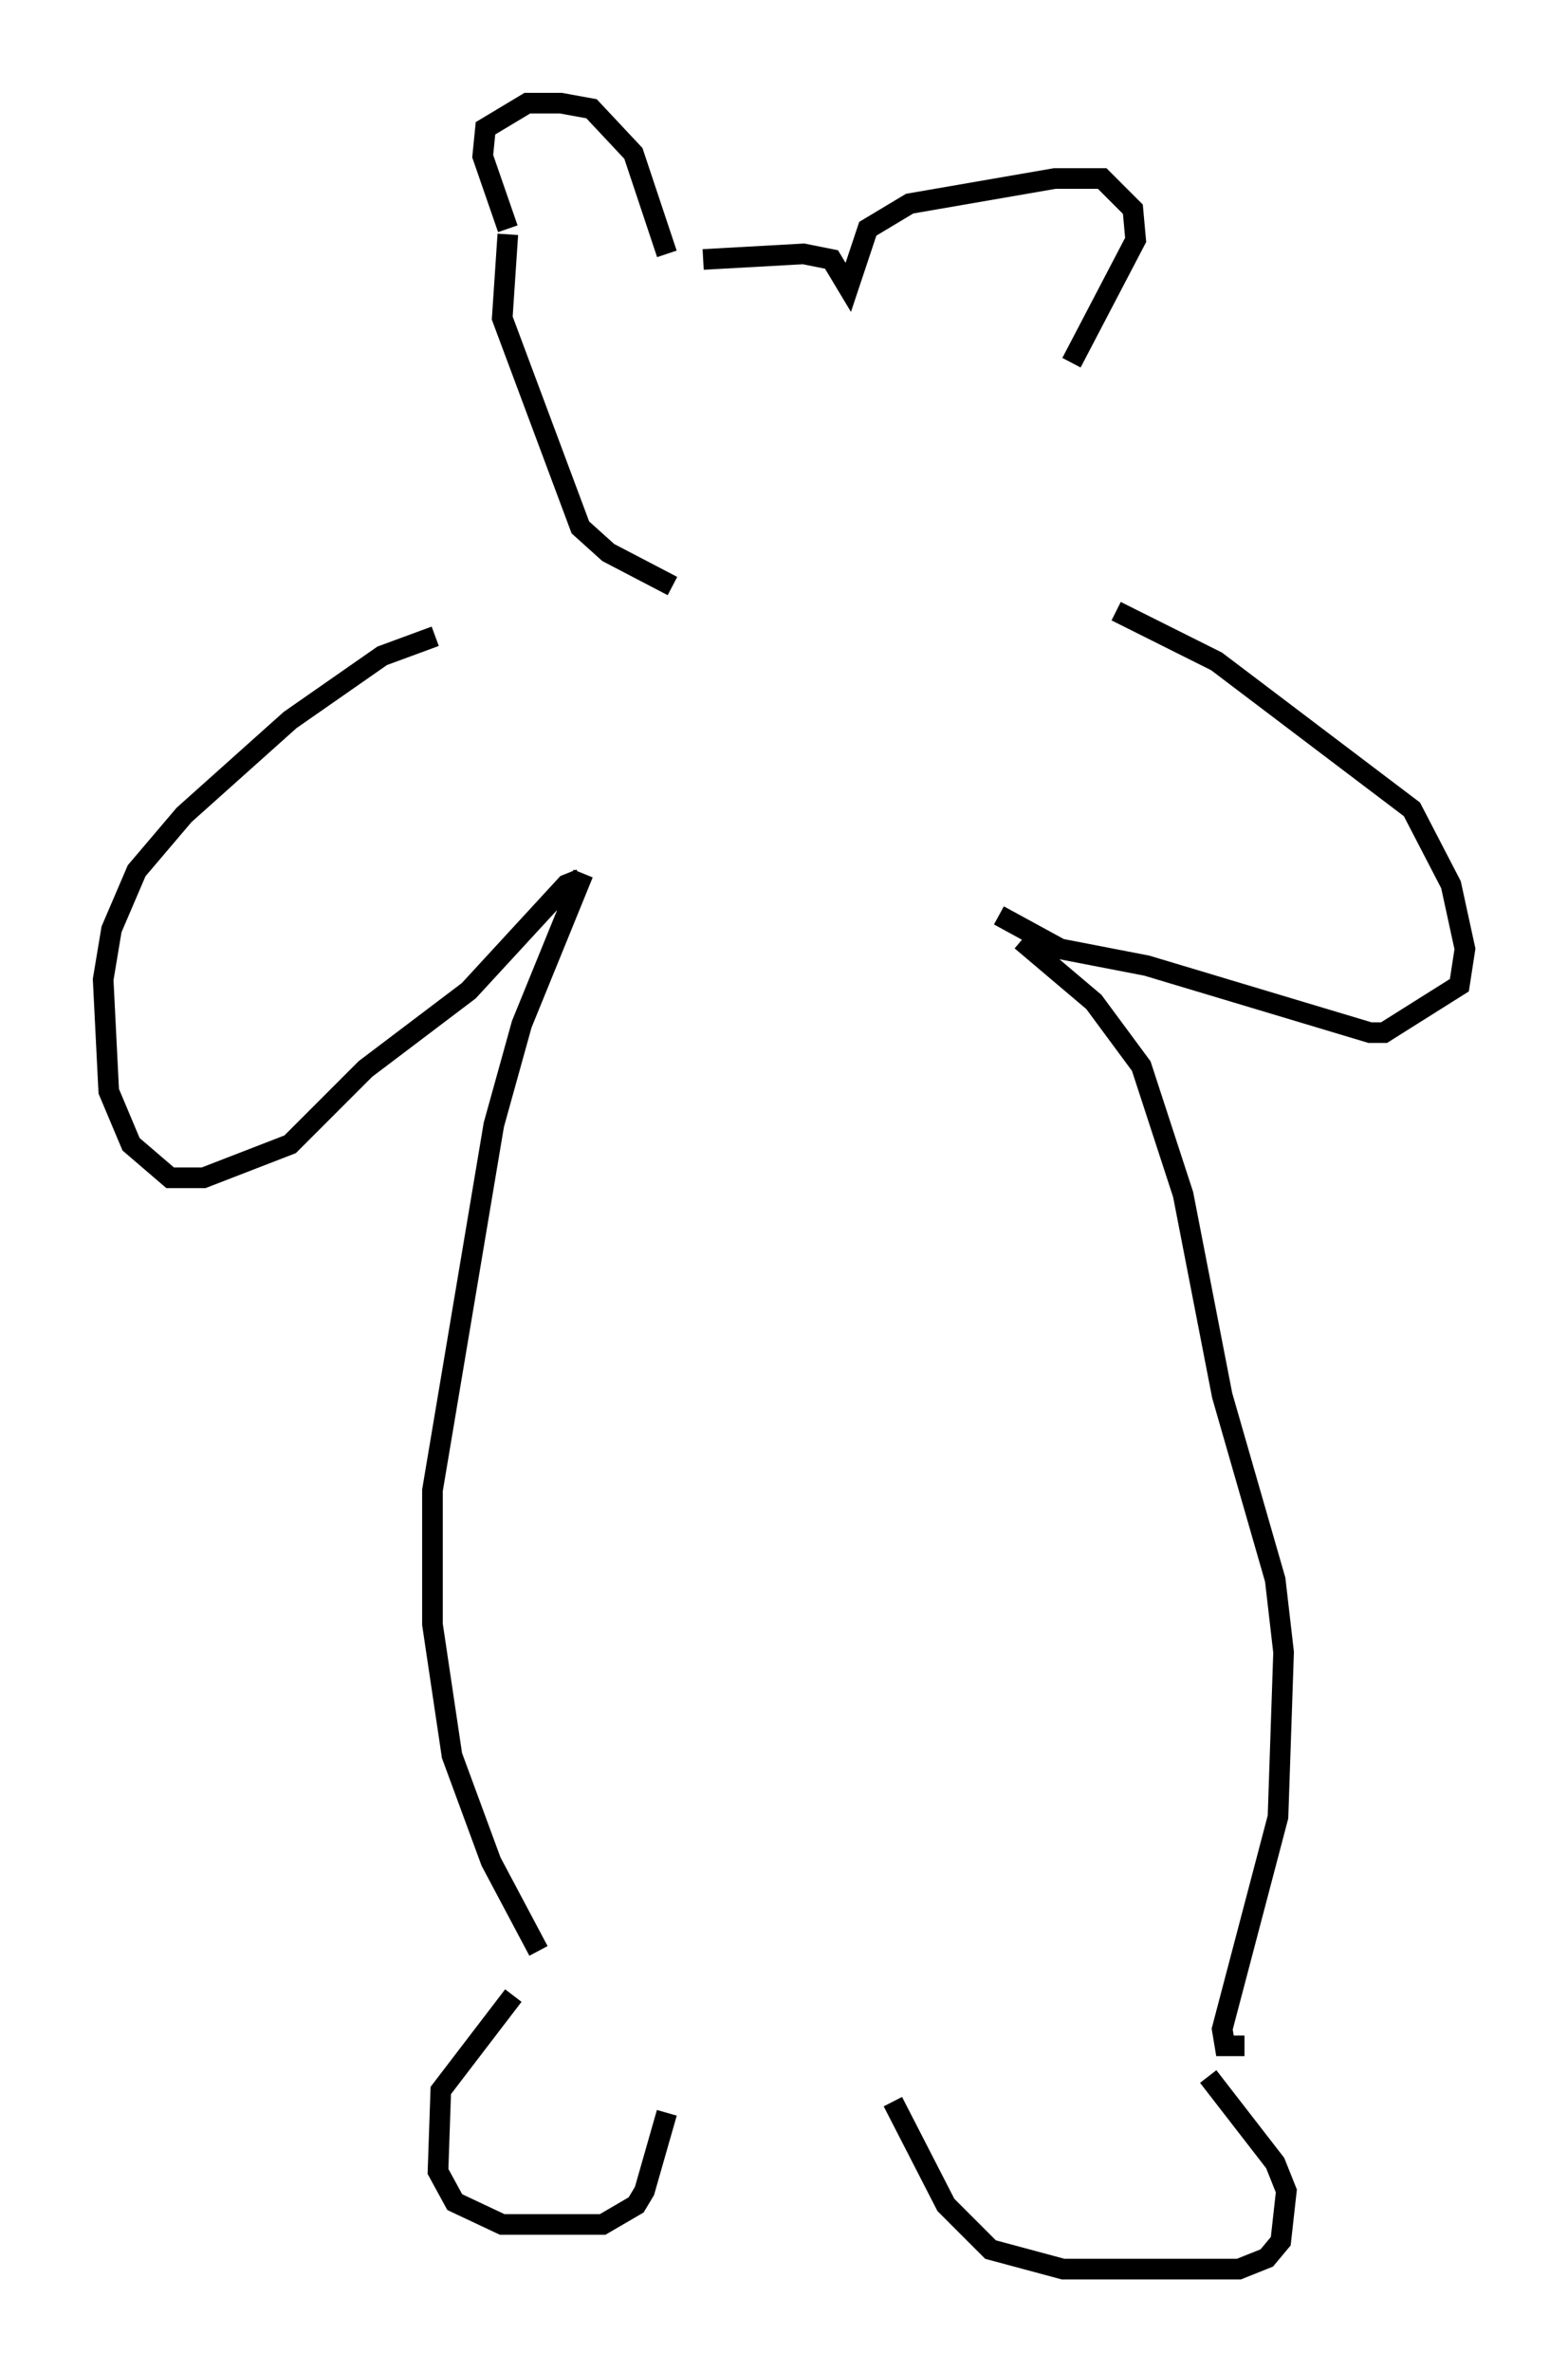 <?xml version="1.0" encoding="utf-8" ?>
<svg baseProfile="full" height="115.006" version="1.1" width="76.034" xmlns="http://www.w3.org/2000/svg" xmlns:ev="http://www.w3.org/2001/xml-events" xmlns:xlink="http://www.w3.org/1999/xlink"><defs /><rect fill="white" height="115.006" width="76.034" x="0" y="0" /><path d="M25.027, 96.068 m-0.135, 0.677 l-3.518, 4.601 -0.135, 3.924 l0.812, 1.488 2.3, 1.083 l4.871, 0.0 1.624, -0.947 l0.406, -0.677 1.083, -3.789 m10.961, -0.541 l2.571, 5.007 2.165, 2.165 l3.518, 0.947 8.525, 0.0 l1.353, -0.541 0.677, -0.812 l0.271, -2.436 -0.541, -1.353 l-3.248, -4.195 m-32.476, -6.089 l-2.3, -4.33 -1.894, -5.142 l-0.947, -6.36 0.0, -6.495 l2.977, -17.726 1.353, -4.871 l2.977, -7.307 m32.07, 56.833 l-0.947, 0.0 -0.135, -0.812 l2.706, -10.284 0.271, -7.984 l-0.406, -3.518 -2.571, -8.931 l-1.894, -9.743 -2.03, -6.225 l-2.3, -3.112 -3.518, -2.977 m-21.38, -2.977 l-0.677, 0.271 -4.736, 5.142 l-5.007, 3.789 -3.654, 3.654 l-4.195, 1.624 -1.624, 0.0 l-1.894, -1.624 -1.083, -2.571 l-0.271, -5.413 0.406, -2.436 l1.218, -2.842 2.3, -2.706 l5.142, -4.601 4.465, -3.112 l2.571, -0.947 m27.334, 13.532 l2.977, 1.624 4.195, 0.812 l10.825, 3.248 0.677, 0.0 l3.654, -2.3 0.271, -1.759 l-0.677, -3.112 -1.894, -3.654 l-9.472, -7.172 -4.871, -2.436 m-21.515, -1.218 l-3.112, -1.624 -1.353, -1.218 l-3.789, -10.149 0.271, -4.059 m0.0, -0.271 l-1.218, -3.518 0.135, -1.353 l2.03, -1.218 1.624, 0.0 l1.488, 0.271 2.03, 2.165 l1.624, 4.871 m1.759, 0.271 l4.871, -0.271 1.353, 0.271 l0.812, 1.353 0.947, -2.842 l2.03, -1.218 7.036, -1.218 l2.3, 0.0 1.488, 1.488 l0.135, 1.488 -3.112, 5.954 " fill="none" stroke="black" stroke-width="1" /></svg>